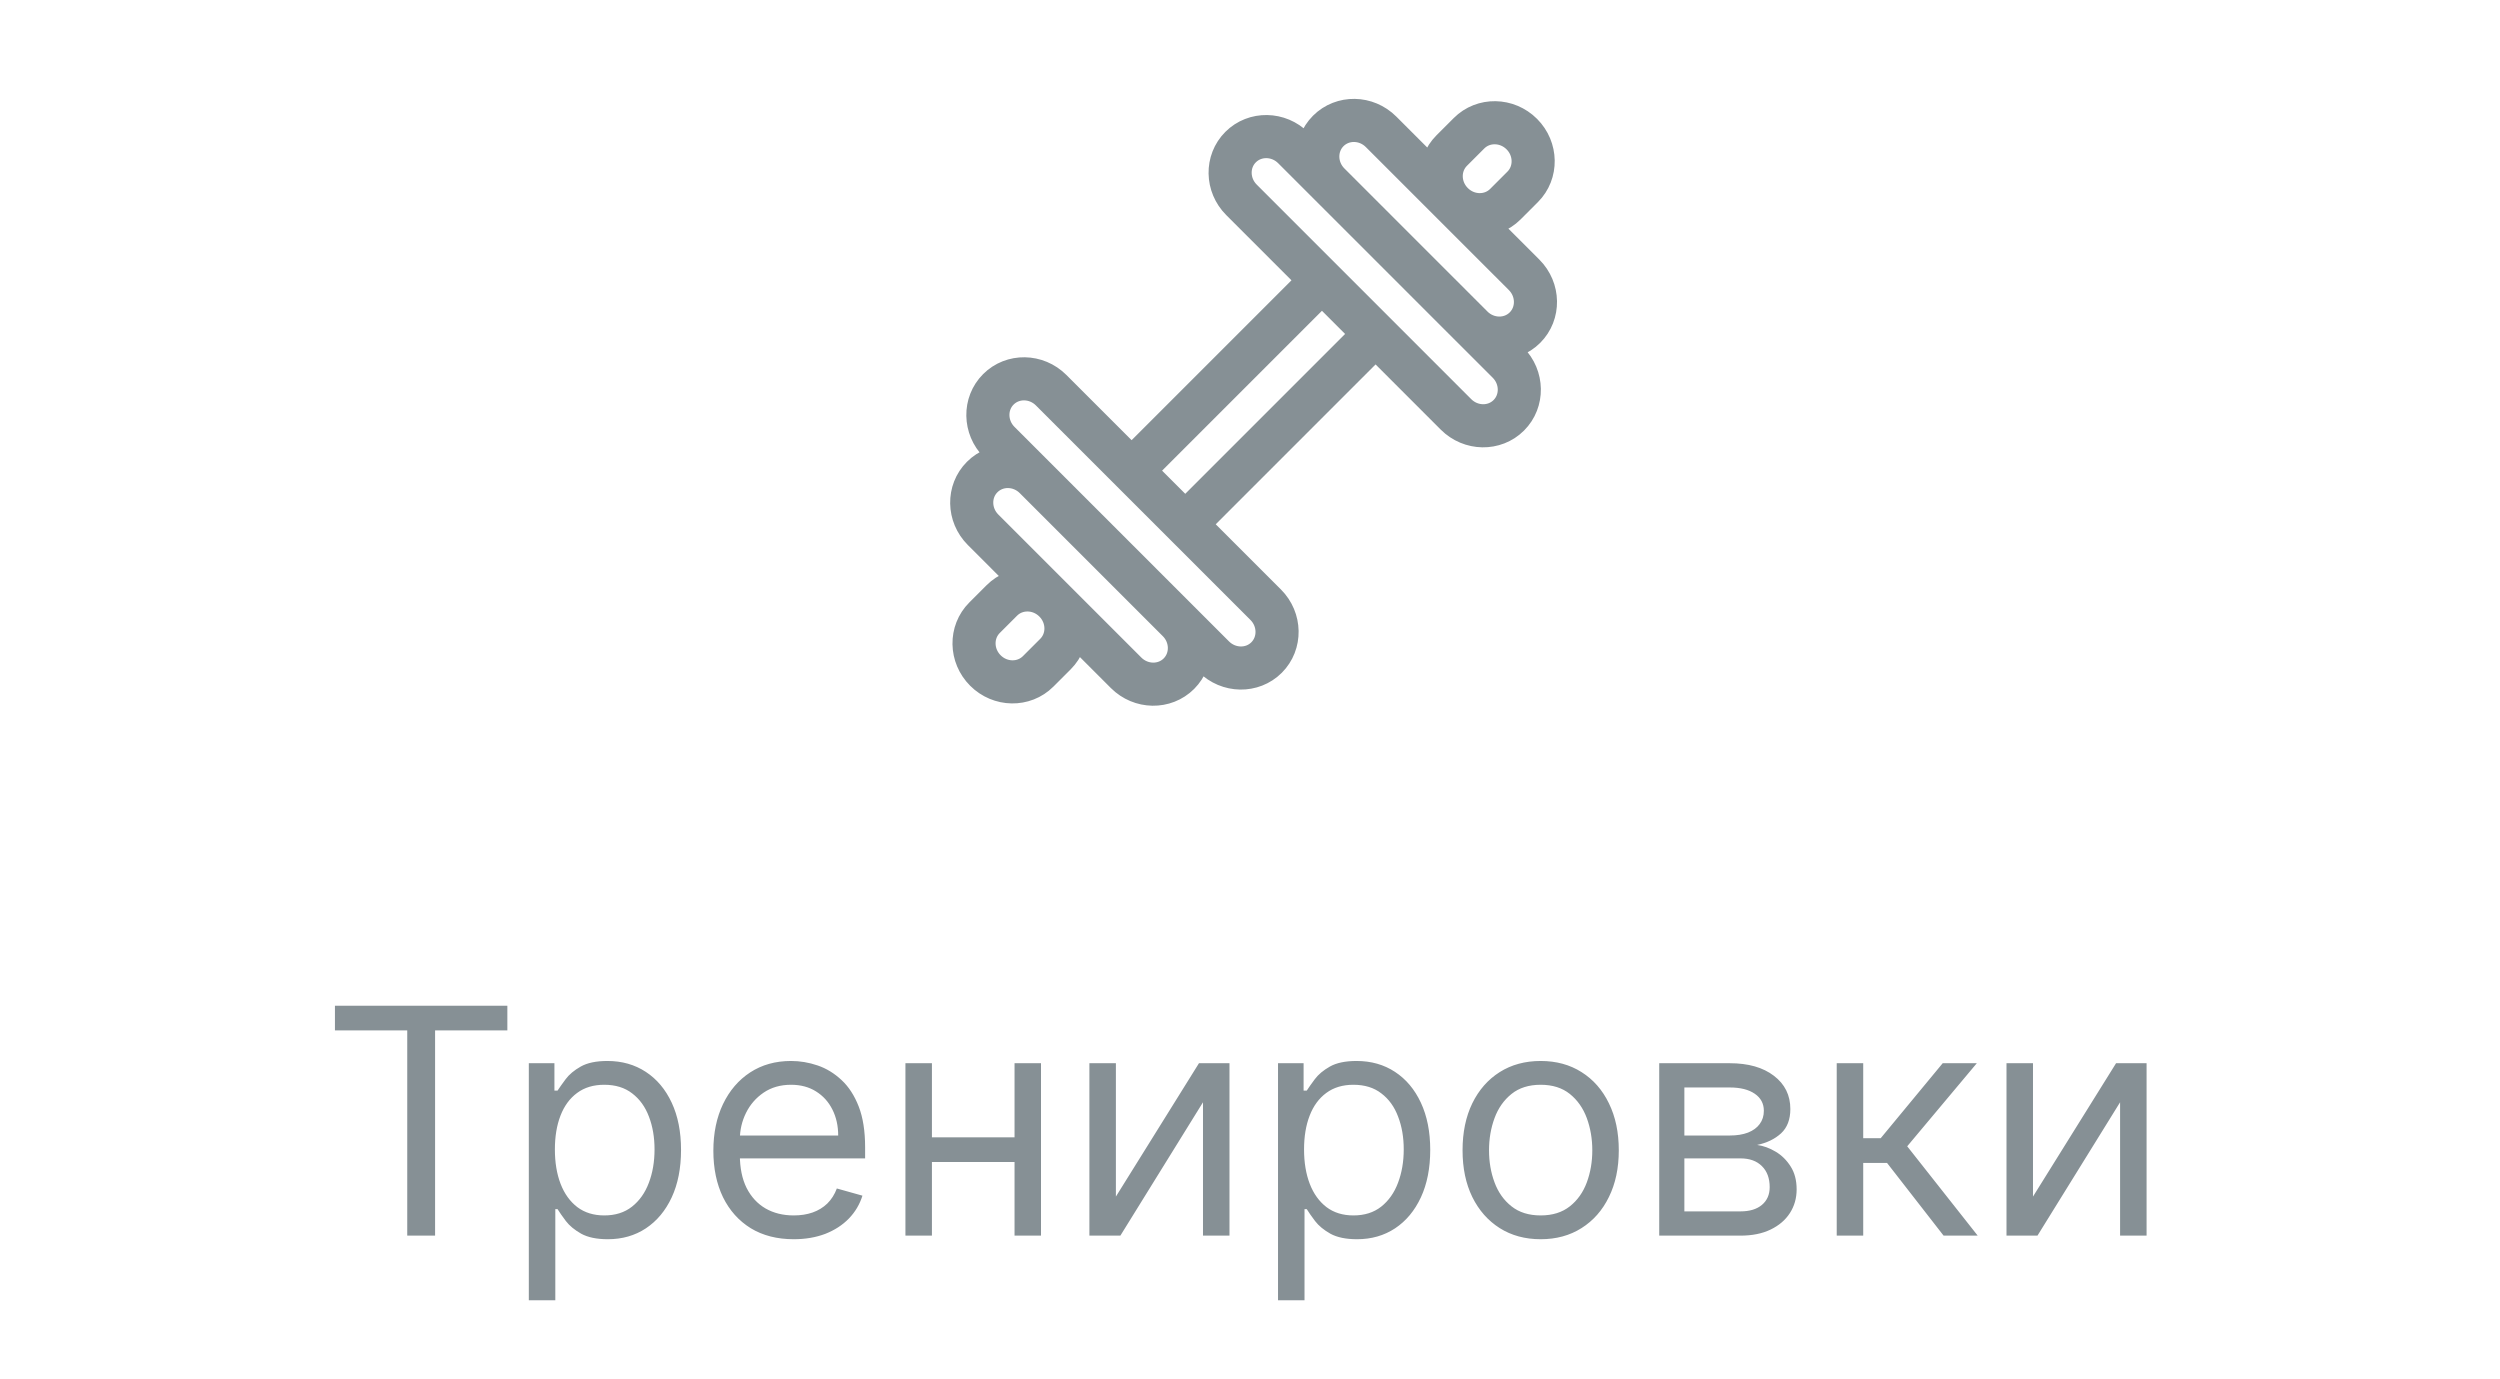 <svg width="87" height="48" viewBox="0 0 87 48" fill="none" xmlns="http://www.w3.org/2000/svg">
<g clip-path="url(#clip0_813_8510)">
<path d="M46.937 10.688L50.67 14.422C51.186 14.937 52.008 14.951 52.507 14.452C53.006 13.953 52.992 13.131 52.477 12.615L45.01 5.149C44.495 4.633 43.672 4.62 43.173 5.119C42.675 5.617 42.688 6.44 43.204 6.955L46.937 10.688ZM46.937 10.688L46.004 9.755L39.38 16.379L41.247 18.245L47.87 11.622L46.937 10.688ZM44.077 22.882C43.578 23.381 42.756 23.367 42.24 22.852L34.773 15.385C34.258 14.87 34.245 14.047 34.743 13.549C35.242 13.05 36.064 13.063 36.58 13.579L44.047 21.045C44.562 21.561 44.575 22.383 44.077 22.882ZM53.069 11.401C52.57 11.9 51.748 11.886 51.232 11.371L46.255 6.393C45.739 5.878 45.726 5.055 46.224 4.556C46.723 4.058 47.545 4.071 48.061 4.587L53.039 9.564C53.554 10.08 53.568 10.902 53.069 11.401ZM41.026 23.444C40.527 23.943 39.705 23.929 39.189 23.414L34.211 18.436C33.696 17.921 33.682 17.098 34.181 16.6C34.68 16.101 35.502 16.114 36.018 16.63L40.996 21.608C41.511 22.123 41.525 22.945 41.026 23.444ZM52.386 7.106L52.989 6.503C53.487 6.005 53.474 5.182 52.959 4.667C52.443 4.151 51.621 4.138 51.122 4.637L50.52 5.239C50.021 5.738 50.034 6.56 50.55 7.075C51.065 7.591 51.888 7.604 52.386 7.106ZM36.128 23.364L36.73 22.762C37.229 22.263 37.216 21.441 36.7 20.925C36.185 20.41 35.363 20.396 34.864 20.895L34.262 21.497C33.763 21.996 33.776 22.818 34.292 23.334C34.807 23.849 35.629 23.863 36.128 23.364Z" stroke="#869095" stroke-width="1.5" stroke-linejoin="round"/>
</g>
<path d="M11.656 35.859V35H17.656V35.859H15.141V43H14.172V35.859H11.656ZM18.403 45.25V37H19.294V37.953H19.403C19.471 37.849 19.565 37.716 19.685 37.555C19.807 37.391 19.981 37.245 20.208 37.117C20.437 36.987 20.747 36.922 21.138 36.922C21.643 36.922 22.088 37.048 22.474 37.301C22.859 37.553 23.16 37.911 23.376 38.375C23.592 38.839 23.7 39.385 23.7 40.016C23.7 40.651 23.592 41.202 23.376 41.668C23.16 42.132 22.86 42.491 22.477 42.746C22.095 42.999 21.653 43.125 21.153 43.125C20.768 43.125 20.459 43.061 20.227 42.934C19.996 42.803 19.817 42.656 19.692 42.492C19.567 42.325 19.471 42.188 19.403 42.078H19.325V45.25H18.403ZM19.31 40C19.31 40.453 19.376 40.853 19.509 41.199C19.642 41.543 19.836 41.812 20.091 42.008C20.346 42.2 20.659 42.297 21.028 42.297C21.414 42.297 21.735 42.195 21.993 41.992C22.254 41.786 22.449 41.51 22.579 41.164C22.712 40.815 22.778 40.427 22.778 40C22.778 39.578 22.713 39.198 22.583 38.859C22.455 38.518 22.261 38.249 22.001 38.051C21.743 37.85 21.419 37.75 21.028 37.75C20.653 37.75 20.338 37.845 20.083 38.035C19.828 38.223 19.635 38.486 19.505 38.824C19.375 39.16 19.31 39.552 19.31 40ZM27.622 43.125C27.044 43.125 26.545 42.997 26.126 42.742C25.709 42.484 25.388 42.125 25.161 41.664C24.937 41.2 24.825 40.661 24.825 40.047C24.825 39.432 24.937 38.891 25.161 38.422C25.388 37.95 25.703 37.583 26.106 37.32C26.513 37.055 26.987 36.922 27.528 36.922C27.841 36.922 28.149 36.974 28.454 37.078C28.759 37.182 29.036 37.352 29.286 37.586C29.536 37.818 29.735 38.125 29.884 38.508C30.032 38.891 30.106 39.362 30.106 39.922V40.312H25.481V39.516H29.169C29.169 39.177 29.101 38.875 28.966 38.609C28.833 38.344 28.643 38.134 28.395 37.98C28.151 37.827 27.862 37.75 27.528 37.75C27.161 37.75 26.843 37.841 26.575 38.023C26.31 38.203 26.105 38.438 25.962 38.727C25.819 39.016 25.747 39.325 25.747 39.656V40.188C25.747 40.641 25.825 41.025 25.981 41.34C26.14 41.652 26.36 41.891 26.642 42.055C26.923 42.216 27.25 42.297 27.622 42.297C27.864 42.297 28.083 42.263 28.278 42.195C28.476 42.125 28.647 42.021 28.79 41.883C28.933 41.742 29.044 41.568 29.122 41.359L30.013 41.609C29.919 41.911 29.761 42.177 29.54 42.406C29.319 42.633 29.045 42.81 28.72 42.938C28.394 43.062 28.028 43.125 27.622 43.125ZM35.524 39.578V40.438H32.212V39.578H35.524ZM32.431 37V43H31.509V37H32.431ZM36.227 37V43H35.306V37H36.227ZM38.833 41.641L41.724 37H42.786V43H41.864V38.359L38.989 43H37.911V37H38.833V41.641ZM44.475 45.25V37H45.365V37.953H45.475C45.542 37.849 45.636 37.716 45.756 37.555C45.878 37.391 46.053 37.245 46.279 37.117C46.508 36.987 46.818 36.922 47.209 36.922C47.714 36.922 48.16 37.048 48.545 37.301C48.93 37.553 49.231 37.911 49.447 38.375C49.663 38.839 49.772 39.385 49.772 40.016C49.772 40.651 49.663 41.202 49.447 41.668C49.231 42.132 48.932 42.491 48.549 42.746C48.166 42.999 47.725 43.125 47.225 43.125C46.839 43.125 46.531 43.061 46.299 42.934C46.067 42.803 45.889 42.656 45.764 42.492C45.639 42.325 45.542 42.188 45.475 42.078H45.397V45.25H44.475ZM45.381 40C45.381 40.453 45.447 40.853 45.58 41.199C45.713 41.543 45.907 41.812 46.162 42.008C46.417 42.2 46.73 42.297 47.1 42.297C47.485 42.297 47.807 42.195 48.065 41.992C48.325 41.786 48.52 41.51 48.65 41.164C48.783 40.815 48.85 40.427 48.85 40C48.85 39.578 48.785 39.198 48.654 38.859C48.527 38.518 48.333 38.249 48.072 38.051C47.815 37.85 47.49 37.75 47.1 37.75C46.725 37.75 46.41 37.845 46.154 38.035C45.899 38.223 45.706 38.486 45.576 38.824C45.446 39.16 45.381 39.552 45.381 40ZM53.615 43.125C53.074 43.125 52.598 42.996 52.19 42.738C51.783 42.48 51.465 42.12 51.236 41.656C51.01 41.193 50.897 40.651 50.897 40.031C50.897 39.406 51.01 38.861 51.236 38.395C51.465 37.928 51.783 37.566 52.19 37.309C52.598 37.051 53.074 36.922 53.615 36.922C54.157 36.922 54.631 37.051 55.037 37.309C55.446 37.566 55.764 37.928 55.99 38.395C56.219 38.861 56.334 39.406 56.334 40.031C56.334 40.651 56.219 41.193 55.99 41.656C55.764 42.12 55.446 42.48 55.037 42.738C54.631 42.996 54.157 43.125 53.615 43.125ZM53.615 42.297C54.027 42.297 54.365 42.191 54.631 41.98C54.897 41.77 55.093 41.492 55.221 41.148C55.348 40.805 55.412 40.432 55.412 40.031C55.412 39.63 55.348 39.257 55.221 38.91C55.093 38.564 54.897 38.284 54.631 38.07C54.365 37.857 54.027 37.75 53.615 37.75C53.204 37.75 52.865 37.857 52.6 38.07C52.334 38.284 52.137 38.564 52.01 38.91C51.882 39.257 51.818 39.63 51.818 40.031C51.818 40.432 51.882 40.805 52.01 41.148C52.137 41.492 52.334 41.77 52.6 41.98C52.865 42.191 53.204 42.297 53.615 42.297ZM57.741 43V37H60.194C60.84 37 61.353 37.146 61.733 37.438C62.114 37.729 62.304 38.115 62.304 38.594C62.304 38.958 62.196 39.241 61.98 39.441C61.763 39.639 61.486 39.773 61.148 39.844C61.369 39.875 61.584 39.953 61.792 40.078C62.003 40.203 62.177 40.375 62.315 40.594C62.453 40.81 62.523 41.075 62.523 41.391C62.523 41.698 62.444 41.973 62.288 42.215C62.132 42.457 61.908 42.648 61.616 42.789C61.325 42.93 60.976 43 60.569 43H57.741ZM58.616 42.156H60.569C60.887 42.156 61.136 42.081 61.315 41.93C61.495 41.779 61.585 41.573 61.585 41.312C61.585 41.003 61.495 40.759 61.315 40.582C61.136 40.402 60.887 40.312 60.569 40.312H58.616V42.156ZM58.616 39.516H60.194C60.442 39.516 60.654 39.482 60.831 39.414C61.008 39.344 61.144 39.245 61.237 39.117C61.334 38.987 61.382 38.833 61.382 38.656C61.382 38.404 61.276 38.206 61.065 38.062C60.855 37.917 60.564 37.844 60.194 37.844H58.616V39.516ZM63.918 43V37H64.84V39.609H65.449L67.606 37H68.793L66.371 39.891L68.824 43H67.637L65.668 40.469H64.84V43H63.918ZM70.748 41.641L73.639 37H74.701V43H73.779V38.359L70.904 43H69.826V37H70.748V41.641Z" fill="#869095"/>
<defs>
<clipPath id="clip0_813_8510">
<rect width="28" height="28" fill="white" transform="translate(29.625)"/>
</clipPath>
</defs>
</svg>
